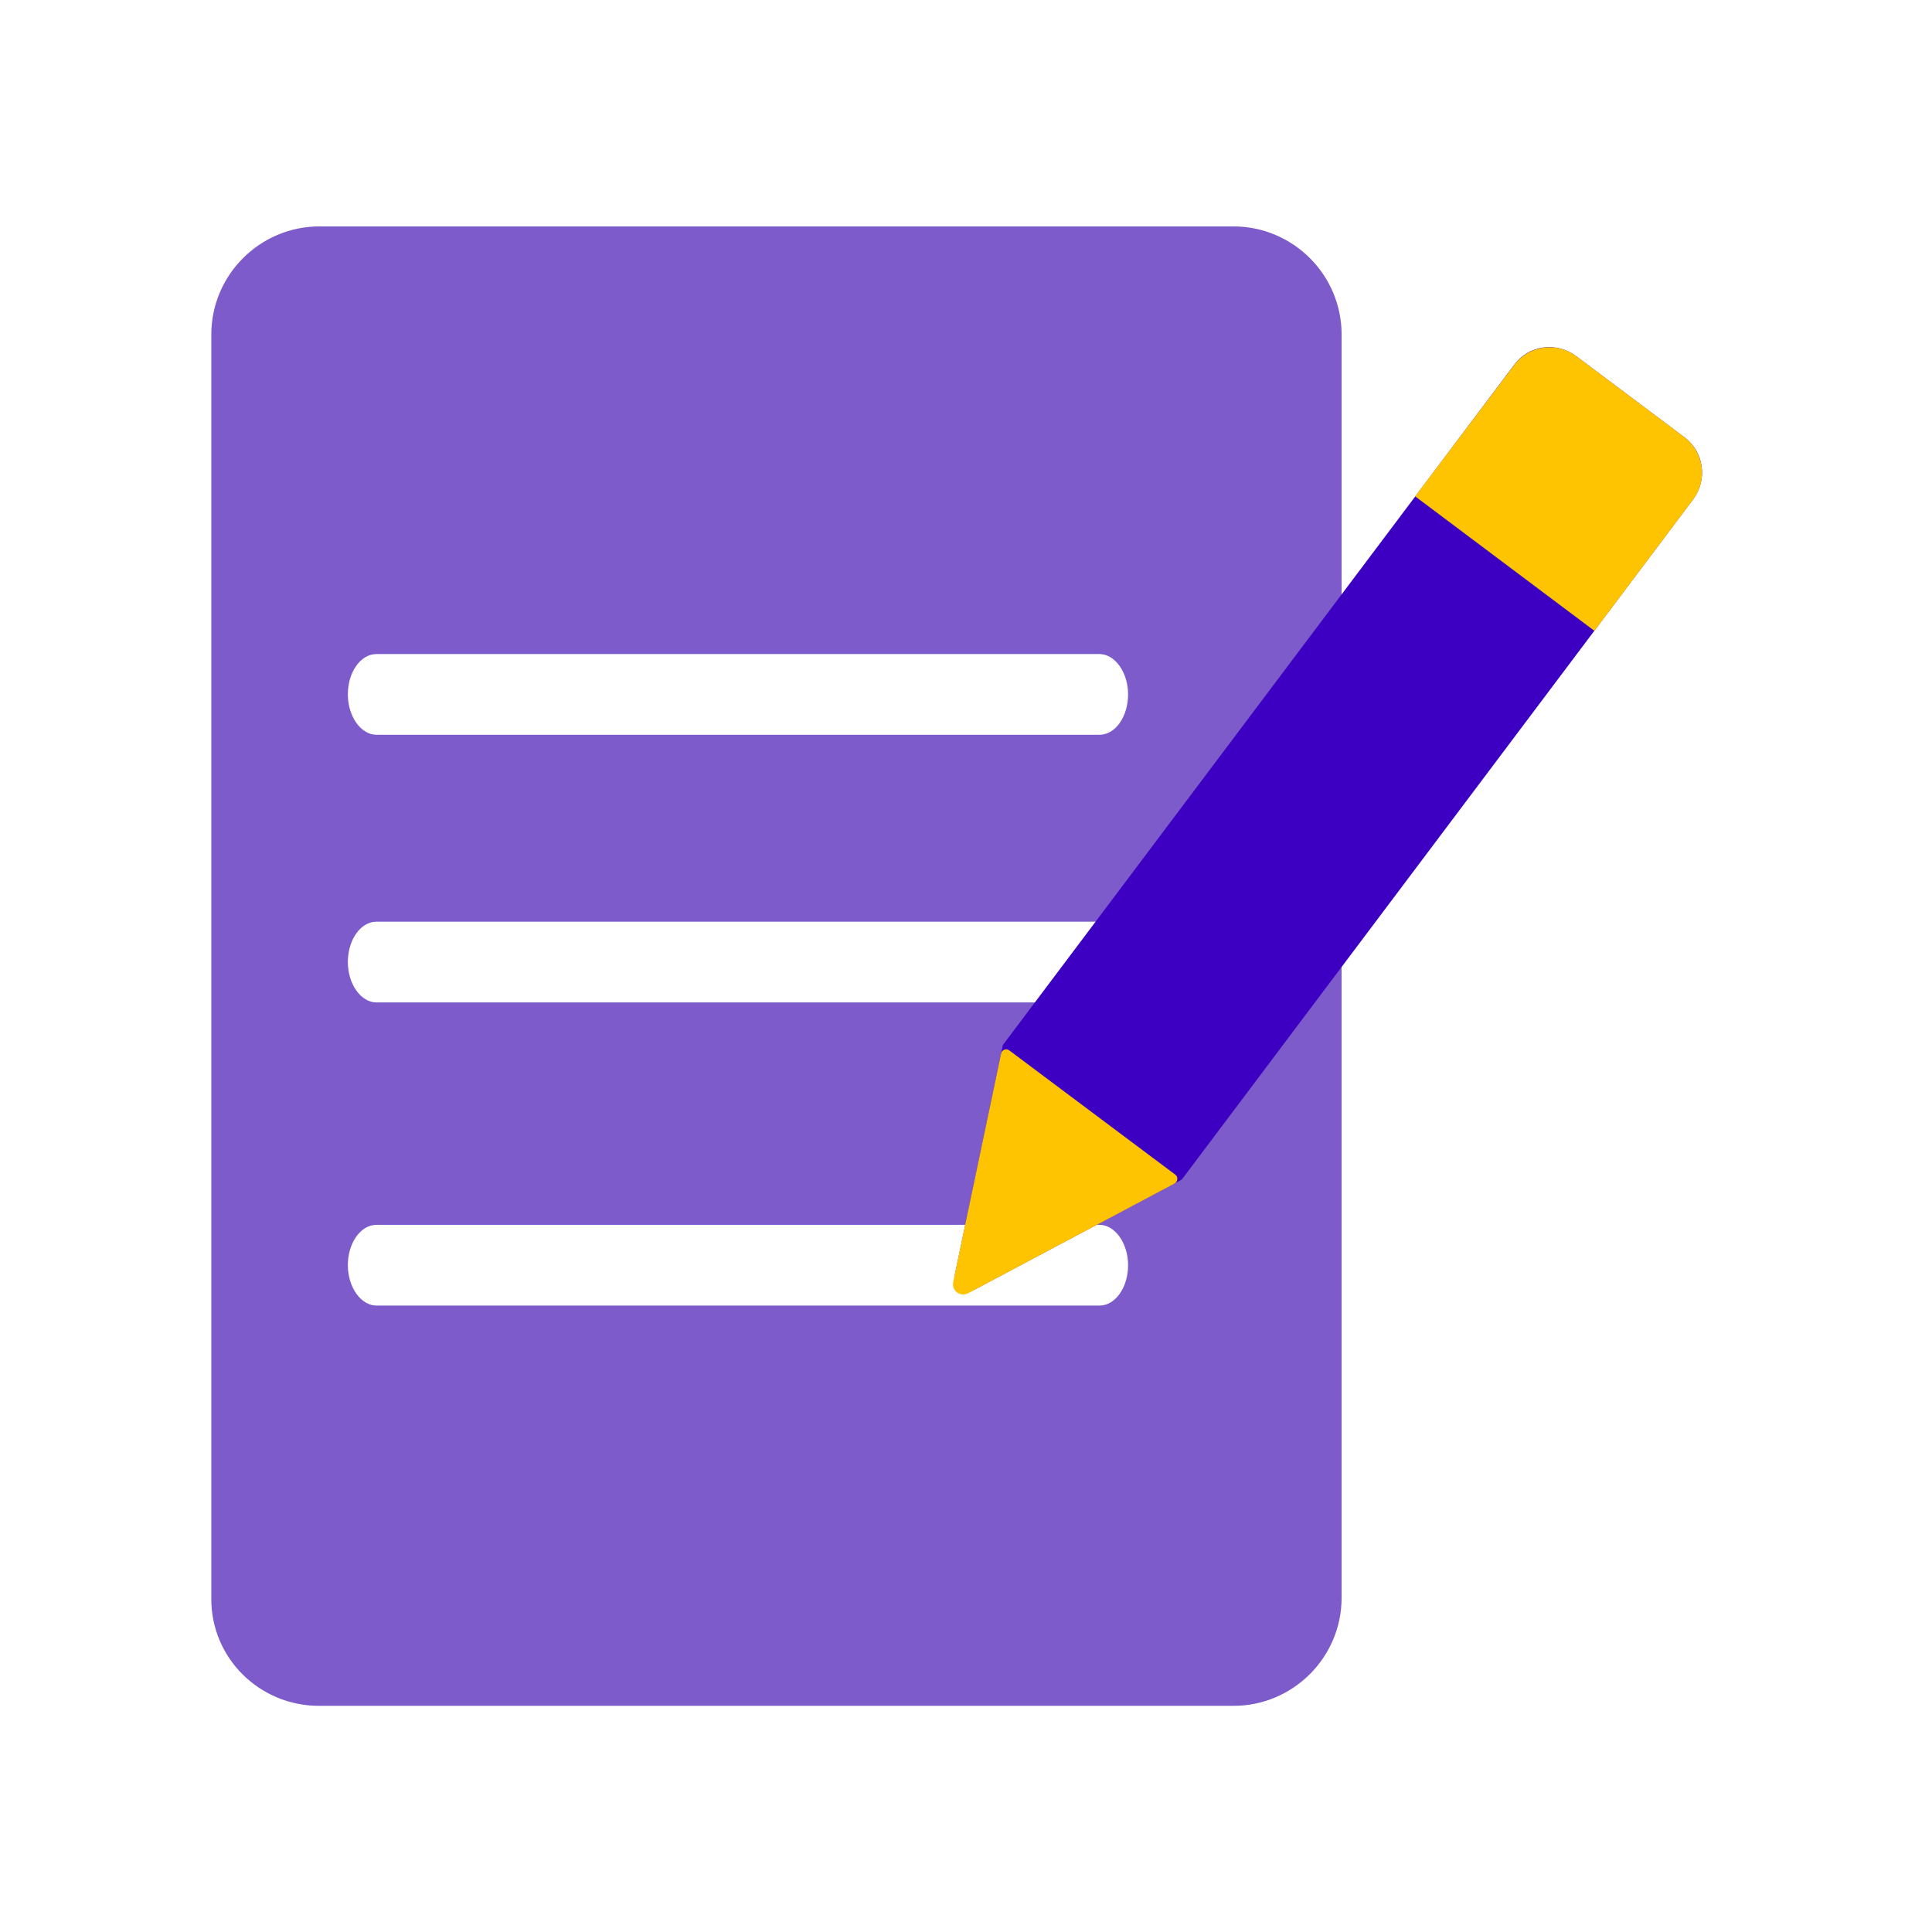 <svg width="128" height="128" viewBox="0 0 128 128" fill="none" xmlns="http://www.w3.org/2000/svg">
<path fill-rule="evenodd" clip-rule="evenodd" d="M81.718 113.017H21.134C17.185 113.017 13.967 109.835 14 105.89V22.16C14 18.215 17.219 15 21.167 15H81.718C85.666 15 88.885 18.215 88.885 22.16V105.857C88.885 109.802 85.666 113.017 81.718 113.017ZM72.843 48.681H24.941C23.91 48.681 23.046 47.461 23.046 46.007C23.046 44.552 23.877 43.333 24.941 43.333H72.843C73.874 43.333 74.738 44.552 74.738 46.007C74.738 47.461 73.907 48.681 72.843 48.681ZM24.941 66.414H72.843C73.907 66.414 74.738 65.194 74.738 63.739C74.738 62.285 73.874 61.065 72.843 61.065H24.941C23.877 61.065 23.046 62.285 23.046 63.739C23.046 65.194 23.91 66.414 24.941 66.414ZM72.843 86.498H24.941C23.91 86.498 23.046 85.278 23.046 83.823C23.046 82.369 23.877 81.149 24.941 81.149H72.843C73.874 81.149 74.738 82.369 74.738 83.823C74.738 85.278 73.907 86.498 72.843 86.498Z" fill="#7D5BCA"/>
<path d="M112.182 33.073L78.296 78.15L64.561 85.444C63.875 85.792 63.095 85.214 63.26 84.462L66.443 69.234L100.329 24.157C101.284 22.861 103.108 22.627 104.406 23.582L111.602 28.973C112.903 29.954 113.138 31.776 112.182 33.073Z" fill="#3D00C3"/>
<path d="M77.802 78.421L64.14 85.68C63.627 85.954 63.022 85.51 63.154 84.919L66.325 69.796C66.373 69.555 66.671 69.439 66.874 69.596L77.883 77.837C78.057 77.971 78.045 78.286 77.802 78.421Z" fill="#FFC401"/>
<path d="M112.189 33.075L105.635 41.795L93.756 32.883L100.335 24.159C101.295 22.888 103.115 22.628 104.413 23.583L111.609 28.974C112.884 29.959 113.144 31.778 112.189 33.075Z" fill="#FFC401"/>
</svg>
